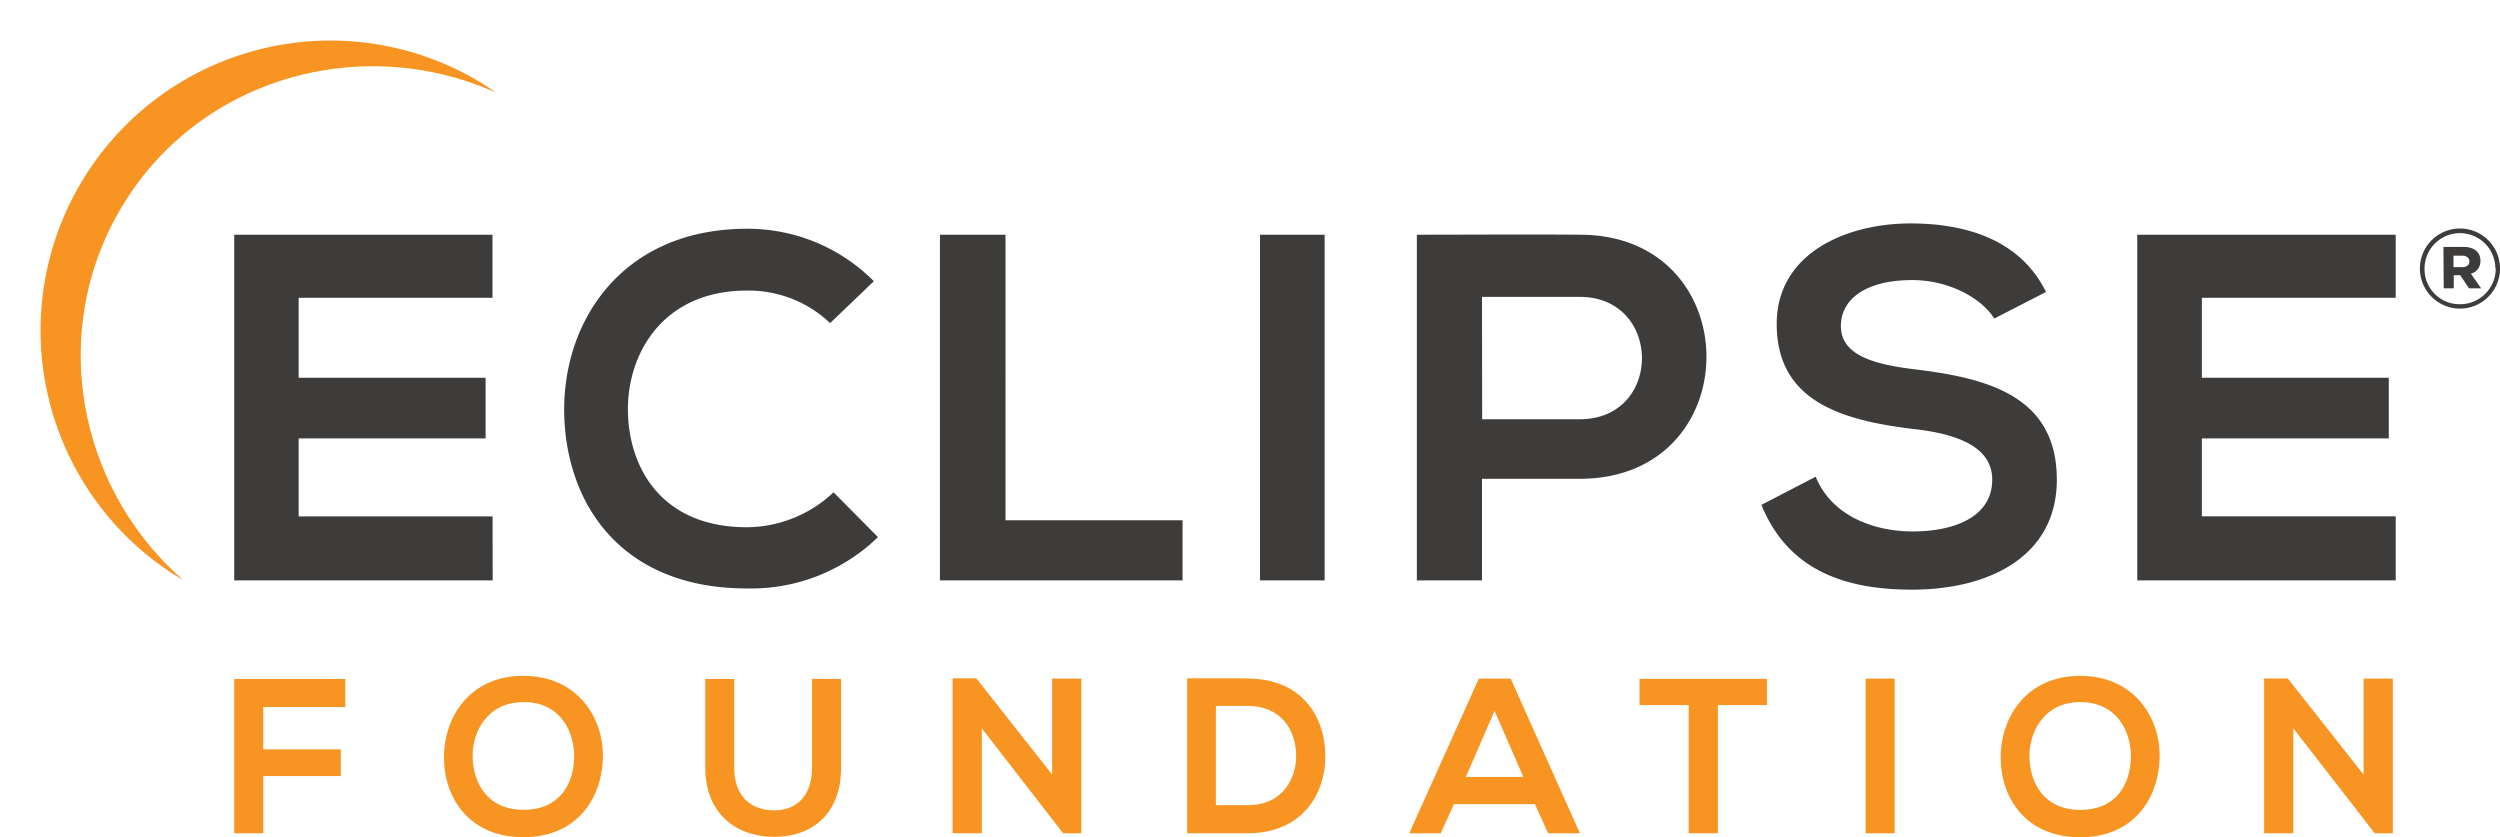 <svg xmlns="http://www.w3.org/2000/svg" role="img" viewBox="46.209 42.694 285.951 95.766"><defs><style>.cls-1{fill:#f79422}.cls-2{fill:#3d3c3b}</style></defs><g id="Layer_1" data-name="Layer 1"><path d="M316.56 131.3l-8.67-11h-2.71V138h3.34v-12l9.31 12h2.07v-17.69h-3.34zm-32.41-8.3c4.17 0 5.84 3.34 5.79 6.33s-1.62 6-5.79 6-5.74-3.11-5.81-6S280 123 284.15 123zm0-3c-6.12 0-9.1 4.68-9.1 9.33s2.88 9.13 9.1 9.13 9-4.58 9.08-9.16-2.98-9.3-9.08-9.3zm-21.23 18v-17.69h-3.32V138zm-23.56 0h3.34v-14.66h5.61v-3h-14.57v3h5.62zm-18.91-6.44h-6.58l3.29-7.56zm2.83 6.44h3.64L219 120.31h-3.64L207.4 138h3.6l1.51-3.33h9.26zm-38-14.56h3.64c3.85 0 5.46 2.76 5.54 5.52s-1.52 5.83-5.54 5.83h-3.64zm3.64-3.16H182V138h6.95c6.2 0 8.93-4.52 8.85-9s-2.8-8.69-8.88-8.69zm-22.37 11l-8.67-11h-2.71V138h3.34v-12l9.3 12h2.08v-17.69h-3.34zm-27.46-10.94v10.16c0 3-1.56 4.88-4.32 4.88s-4.58-1.69-4.58-4.88v-10.14h-3.31v10.14c0 5.33 3.62 7.91 7.86 7.91 4.45 0 7.67-2.68 7.67-7.91v-10.14zm-33 2.65c4.17 0 5.84 3.34 5.79 6.33s-1.62 6-5.79 6-5.74-3.11-5.82-6 1.66-6.32 5.83-6.32zm0-3c-6.12 0-9.1 4.68-9.1 9.33s2.88 9.13 9.1 9.13 9-4.58 9.08-9.16-2.98-9.29-9.07-9.29zM76.32 138v-6.54h8.87v-3.06h-8.87v-4.83h9.38v-3.21H73V138z" class="cls-1"/><path d="M320.23 101.75h-22.17v-8.91h21.38V85.9h-21.38v-9.14h22.17v-7.22h-29.56v39.54h29.56zm-40-25.66c-3-6.1-9.36-7.84-15.51-7.84-7.28 0-15.29 3.38-15.29 11.5 0 8.86 7.45 11 15.51 12 5.25.56 9.14 2.09 9.14 5.81 0 4.29-4.4 5.92-9.08 5.92s-9.36-1.92-11.11-6.26l-6.21 3.22c2.94 7.22 9.14 9.7 17.21 9.7 8.8 0 16.58-3.78 16.58-12.58 0-9.42-7.67-11.56-15.91-12.58-4.73-.56-8.79-1.52-8.79-5 0-2.93 2.65-5.25 8.17-5.25 4.29 0 8 2.15 9.37 4.4zm-53.34-6.55c-6.21-.05-12.41 0-18.62 0v39.54h7.45V97.46h11.17c19.36 0 19.31-27.92.02-27.92zm-11.17 7.11h11.17c9.47 0 9.53 14 0 14h-11.15zm-18 32.43V69.54h-7.39v39.54zm-44-39.54v39.54h27.75v-6.88h-20.25V69.54zM141.55 99a14.53 14.53 0 0 1-9.92 4c-9.76 0-13.54-6.82-13.6-13.37s4.06-13.7 13.6-13.7a13.56 13.56 0 0 1 9.53 3.72l5-4.79a20.35 20.35 0 0 0-14.49-6c-14.27 0-21 10.49-20.93 20.81S117 110 131.63 110a20.83 20.83 0 0 0 15-5.87zm-39 2.76H80.37v-8.92h21.38V85.9H80.37v-9.14h22.17v-7.22H73v39.54h29.56z" class="cls-2"/><path d="M60.66 65.52c9-14.1 27.15-19 42.25-12.25l-1-.69a33.16 33.16 0 1 0-35.8 55.83l1.05.63c-12.47-10.9-15.55-29.41-6.5-43.52z" class="cls-1"/><path d="M323 73.41a4.58 4.58 0 1 1 9.16 0 4.58 4.58 0 1 1-9.16 0zm8.63 0a4.05 4.05 0 1 0-8.1 0 4 4 0 0 0 4.05 4.08 4.07 4.07 0 0 0 4.09-4.11zm-5.94-2.47H328c1.11 0 1.92.5 1.92 1.58a1.46 1.46 0 0 1-1.09 1.48l1.17 1.67h-1.39l-1-1.5h-.74v1.5h-1.15zm2.15 2.31c.53 0 .82-.26.82-.65s-.32-.66-.82-.66h-1v1.31z" class="cls-2"/></g></svg>